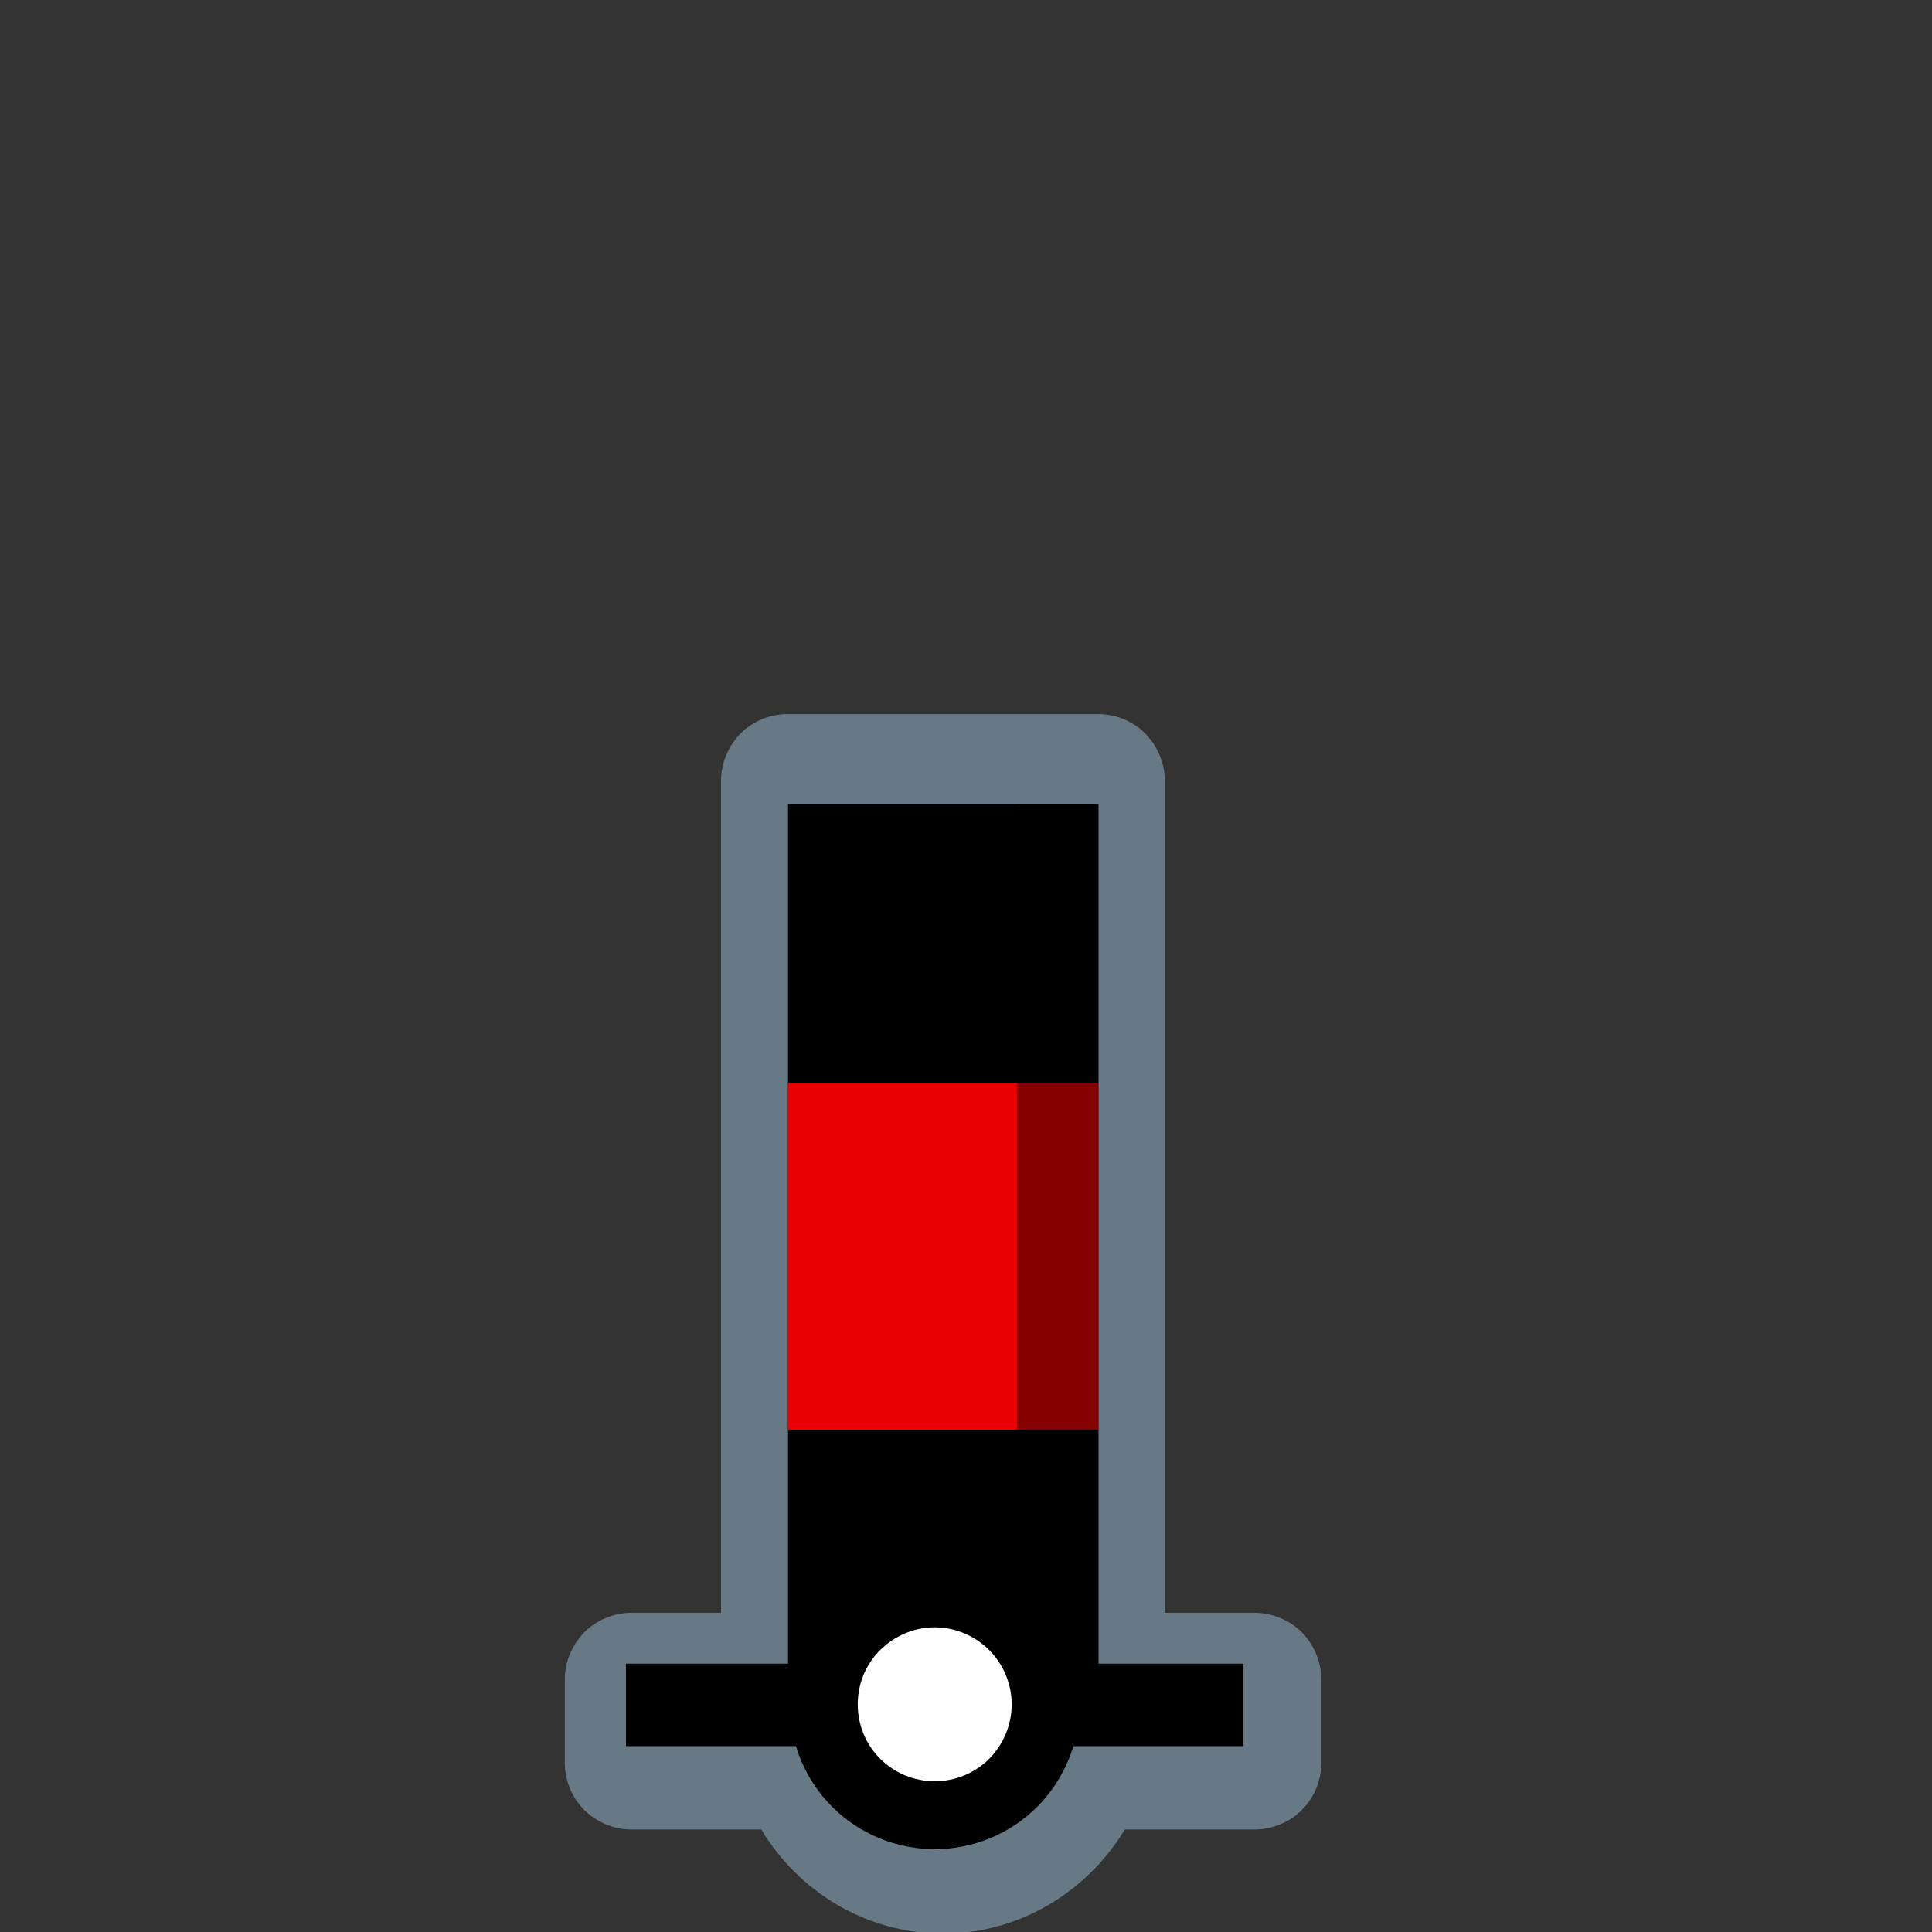<?xml version="1.0" encoding="UTF-8"?>
<svg xmlns="http://www.w3.org/2000/svg" xmlns:xlink="http://www.w3.org/1999/xlink" width="24" height="24" viewBox="0 0 24 24">
<rect x="0" y="0" width="24" height="24" fill="#333333" stroke="none"/>
<defs>
<filter id="filter-remove-color" x="0%" y="0%" width="100%" height="100%">
<feColorMatrix color-interpolation-filters="sRGB" values="0 0 0 0 1 0 0 0 0 1 0 0 0 0 1 0 0 0 1 0" />
</filter>
<mask id="mask-0">
<g filter="url(#filter-remove-color)">
<rect x="-2.4" y="-2.4" width="28.8" height="28.8" fill="rgb(0%, 0%, 0%)" fill-opacity="0.426"/>
</g>
</mask>
<clipPath id="clip-0">
<path clip-rule="nonzero" d="M 7 8 L 17 8 L 17 24 L 7 24 Z M 7 8 "/>
</clipPath>
<clipPath id="clip-1">
<rect x="0" y="0" width="24" height="24"/>
</clipPath>
<g id="source-7" clip-path="url(#clip-1)">
<g clip-path="url(#clip-0)">
<path fill-rule="nonzero" fill="rgb(67.451%, 84.706%, 95.294%)" fill-opacity="1" d="M 9.785 8.871 C 9.566 8.871 9.352 8.957 9.199 9.113 C 9.047 9.266 8.957 9.48 8.957 9.695 L 8.957 20.035 L 7.844 20.035 C 7.625 20.035 7.41 20.125 7.258 20.277 C 7.105 20.434 7.016 20.648 7.016 20.863 L 7.016 21.898 C 7.016 22.117 7.105 22.332 7.258 22.484 C 7.41 22.637 7.625 22.727 7.844 22.727 L 9.457 22.727 C 9.918 23.496 10.758 24.02 11.715 24.02 C 12.672 24.02 13.508 23.496 13.973 22.727 L 15.586 22.727 C 15.801 22.727 16.02 22.637 16.172 22.484 C 16.324 22.332 16.414 22.117 16.414 21.898 L 16.414 20.863 C 16.414 20.648 16.324 20.434 16.172 20.277 C 16.02 20.125 15.801 20.035 15.586 20.035 L 14.469 20.035 L 14.469 9.695 C 14.469 9.48 14.379 9.266 14.227 9.113 C 14.074 8.957 13.859 8.871 13.641 8.871 Z M 9.785 8.871 "/>
</g>
</g>
<mask id="mask-1">
<g filter="url(#filter-remove-color)">
<rect x="-2.4" y="-2.4" width="28.8" height="28.8" fill="rgb(0%, 0%, 0%)" fill-opacity="0.426"/>
</g>
</mask>
<clipPath id="clip-2">
<rect x="0" y="0" width="24" height="24"/>
</clipPath>
<g id="source-15" clip-path="url(#clip-2)">
<path fill-rule="nonzero" fill="rgb(0%, 0%, 0%)" fill-opacity="1" d="M 13.645 9.988 L 12.637 9.988 L 12.637 21.184 L 13.645 21.184 Z M 13.645 9.988 "/>
</g>
</defs>
<g mask="url(#mask-0)">
<use xlink:href="#source-7"/>
</g>
<path fill-rule="nonzero" fill="rgb(0%, 0%, 0%)" fill-opacity="1" d="M 13.645 9.988 L 9.789 9.988 L 9.789 21.184 L 13.645 21.184 Z M 13.645 9.988 "/>
<path fill="none" stroke-width="25" stroke-linecap="butt" stroke-linejoin="miter" stroke="rgb(0%, 0%, 0%)" stroke-opacity="1" stroke-miterlimit="4" d="M 189.652 516.562 L 376.755 516.562 " transform="matrix(0.041, 0, 0, 0.041, 0, 0)"/>
<path fill-rule="nonzero" fill="rgb(99.608%, 99.608%, 99.608%)" fill-opacity="1" stroke-width="20.572" stroke-linecap="round" stroke-linejoin="round" stroke="rgb(0%, 0%, 0%)" stroke-opacity="1" stroke-miterlimit="10" d="M 316.81 516.374 C 316.81 525.342 313.223 533.838 306.992 540.163 C 300.667 546.488 292.077 549.98 283.203 549.98 C 274.329 549.98 265.739 546.488 259.414 540.163 C 253.089 533.838 249.596 525.342 249.596 516.374 C 249.596 507.5 253.089 498.91 259.414 492.679 C 265.739 486.354 274.329 482.767 283.203 482.767 C 292.077 482.767 300.667 486.354 306.992 492.679 C 313.223 498.91 316.81 507.5 316.81 516.374 Z M 316.81 516.374 " transform="matrix(0.041, 0, 0, 0.041, 0, 0)"/>
<path fill-rule="nonzero" fill="rgb(90.98%, 0%, 0%)" fill-opacity="1" d="M 13.645 13.453 L 9.789 13.453 L 9.789 17.762 L 13.645 17.762 Z M 13.645 13.453 "/>
<g mask="url(#mask-1)">
<use xlink:href="#source-15"/>
</g>
</svg>

